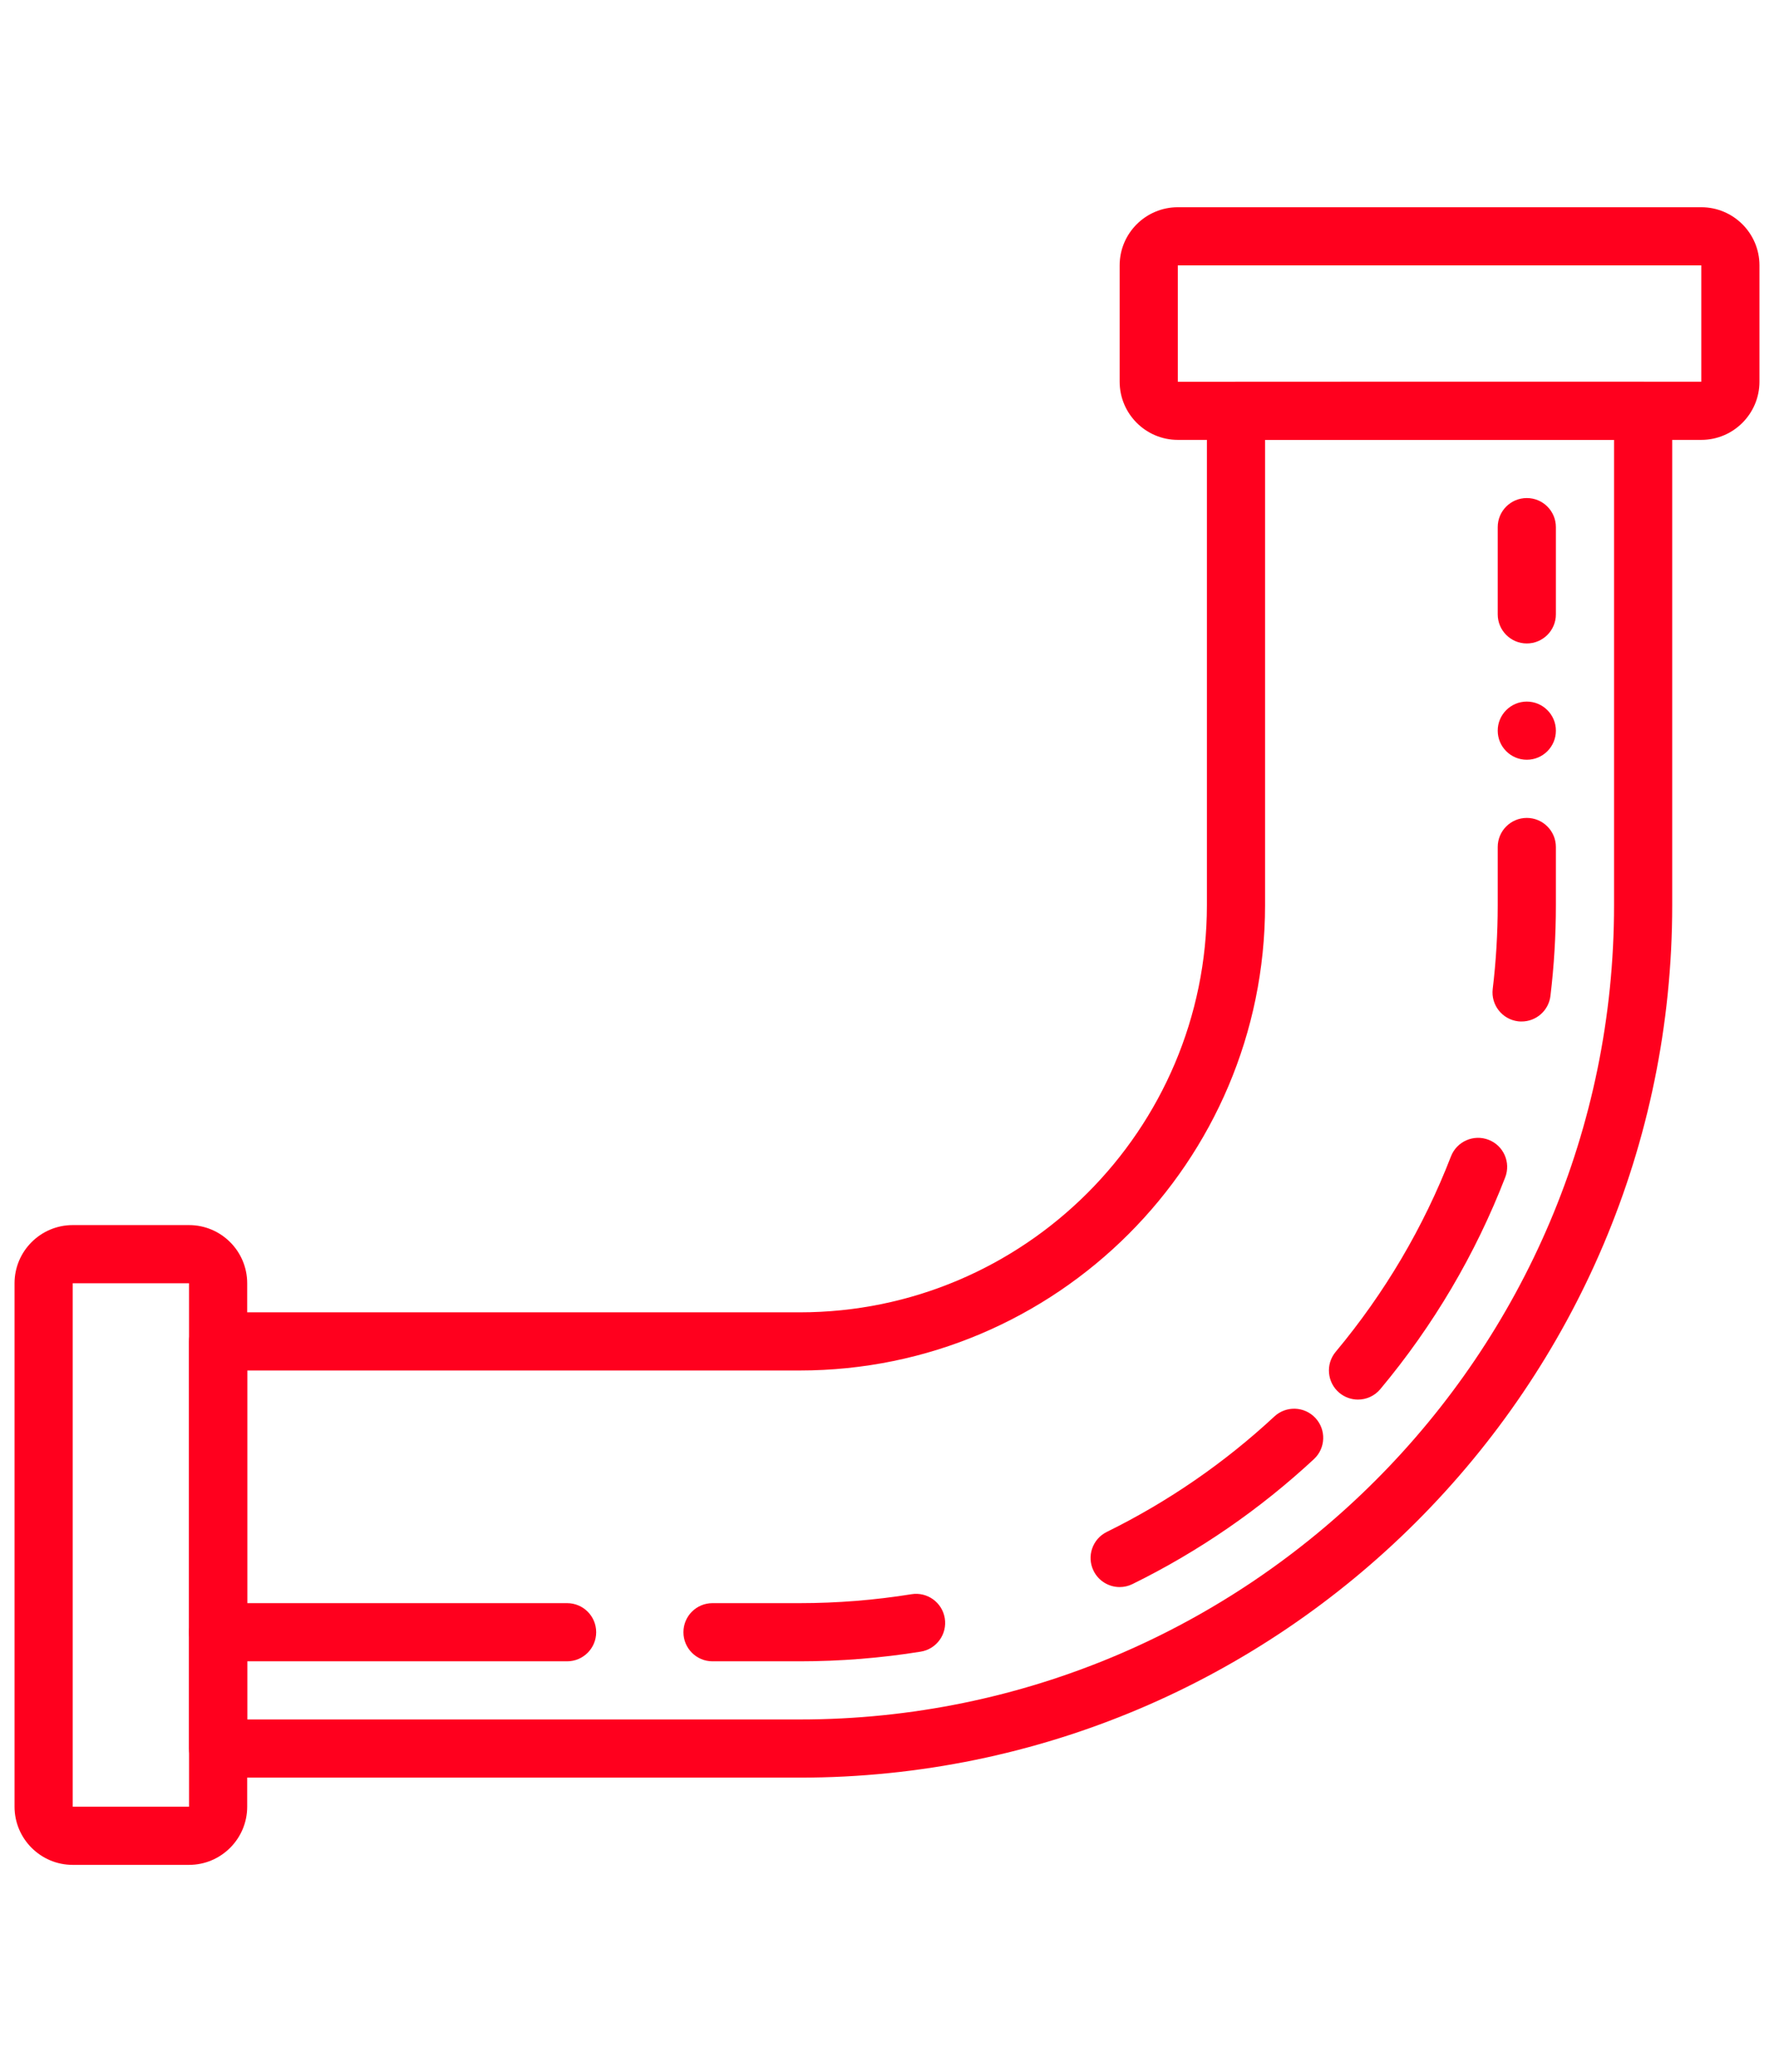 <?xml version="1.0" encoding="utf-8"?>
<svg x="0px" y="0px" viewBox="0 0 61 71.25" xmlns="http://www.w3.org/2000/svg">
  <title>Group 155</title>
  <desc>Created with Sketch.</desc>
  <g stroke="none" stroke-width="1" fill="none" fill-rule="evenodd" transform="matrix(1, 0, 0, 1, 0.482, 7.122)">
    <g transform="translate(-480, -2207)" fill="#000000">
      <g transform="translate(480, 2207)">
        <path d="M2.018,37.004 L2.018,55.004 L6.019,55.004 L6.018,37.004 L2.018,37.004 Z M6.018,57.004 L2.018,57.004 C0.915,57.004 0.018,56.106 0.018,55.004 L0.018,37.004 C0.018,35.901 0.915,35.004 2.018,35.004 L6.018,35.004 C7.121,35.004 8.018,35.901 8.018,37.004 L8.018,55.004 C8.018,56.106 7.121,57.004 6.018,57.004 L6.018,57.004 Z" style="fill: rgb(255, 0, 30);"/>
        <path d="M40.018,2.003 L40.018,6.005 L58.018,6.003 L58.018,2.003 L40.018,2.003 Z M58.018,8.004 L40.018,8.004 C38.915,8.004 38.018,7.106 38.018,6.003 L38.018,2.003 C38.018,0.9 38.915,0.004 40.018,0.004 L58.018,0.004 C59.121,0.004 60.018,0.9 60.018,2.003 L60.018,6.003 C60.018,7.106 59.121,8.004 58.018,8.004 L58.018,8.004 Z" style="fill: rgb(255, 0, 30);"/>
        <path d="M8.018,52.004 L27.018,52.004 C42.457,52.004 55.018,39.443 55.018,24.003 L55.018,8.004 L43.018,8.004 L43.018,24.003 C43.018,32.825 35.84,40.004 27.018,40.004 L8.018,40.004 L8.018,52.004 Z M27.018,54.004 L7.018,54.004 C6.466,54.004 6.018,53.556 6.018,53.004 L6.018,39.004 C6.018,38.45 6.466,38.004 7.018,38.004 L27.018,38.004 C34.738,38.004 41.018,31.724 41.018,24.003 L41.018,7.003 C41.018,6.45 41.466,6.003 42.018,6.003 L56.018,6.003 C56.57,6.003 57.018,6.45 57.018,7.003 L57.018,24.003 C57.018,40.545 43.56,54.004 27.018,54.004 L27.018,54.004 Z" style="fill: rgb(255, 0, 30);"/>
        <path d="M19.018,50.004 L7.018,50.004 C6.466,50.004 6.018,49.556 6.018,49.004 C6.018,48.45 6.466,48.004 7.018,48.004 L19.018,48.004 C19.57,48.004 20.018,48.45 20.018,49.004 C20.018,49.556 19.57,50.004 19.018,50.004" style="fill: rgb(255, 0, 30);"/>
        <path d="M27.018,50.004 L24.018,50.004 C23.465,50.004 23.018,49.556 23.018,49.004 C23.018,48.45 23.465,48.004 24.018,48.004 L27.018,48.004 C28.304,48.004 29.597,47.9 30.859,47.697 C31.404,47.609 31.917,47.98 32.005,48.525 C32.093,49.069 31.723,49.584 31.177,49.672 C29.81,49.892 28.411,50.004 27.018,50.004" style="fill: rgb(255, 0, 30);"/>
        <path d="M38.019,47.451 C37.65,47.451 37.295,47.246 37.121,46.892 C36.877,46.397 37.081,45.798 37.577,45.554 C39.678,44.519 41.617,43.184 43.337,41.586 C43.741,41.21 44.374,41.232 44.75,41.638 C45.126,42.042 45.103,42.675 44.699,43.051 C42.835,44.782 40.736,46.228 38.459,47.348 C38.317,47.418 38.167,47.451 38.019,47.451" style="fill: rgb(255, 0, 30);"/>
        <path d="M46.213,41.004 C45.987,41.004 45.76,40.928 45.572,40.772 C45.149,40.417 45.092,39.786 45.446,39.362 C47.131,37.343 48.465,35.083 49.41,32.642 C49.61,32.127 50.189,31.872 50.704,32.071 C51.219,32.27 51.475,32.849 51.275,33.364 C50.252,36.008 48.807,38.458 46.981,40.645 C46.783,40.882 46.499,41.004 46.213,41.004" style="fill: rgb(255, 0, 30);"/>
        <path d="M51.84,28.003 C51.8,28.003 51.76,28.002 51.719,27.997 C51.171,27.93 50.78,27.433 50.846,26.884 C50.96,25.934 51.018,24.965 51.018,24.003 L51.018,22.003 C51.018,21.451 51.465,21.003 52.018,21.003 C52.57,21.003 53.018,21.451 53.018,22.003 L53.018,24.003 C53.018,25.044 52.955,26.093 52.831,27.122 C52.77,27.631 52.339,28.003 51.84,28.003" style="fill: rgb(255, 0, 30);"/>
        <path d="M52.018,15.004 C51.466,15.004 51.018,14.556 51.018,14.004 L51.018,11.004 C51.018,10.45 51.466,10.004 52.018,10.004 C52.57,10.004 53.018,10.45 53.018,11.004 L53.018,14.004 C53.018,14.556 52.57,15.004 52.018,15.004" style="fill: rgb(255, 0, 30);"/>
        <path d="M53.018,18.003 C53.018,17.451 52.57,17.003 52.018,17.003 C51.466,17.003 51.018,17.451 51.018,18.003 C51.018,18.555 51.466,19.003 52.018,19.003 C52.57,19.003 53.018,18.555 53.018,18.003" style="fill: rgb(255, 0, 30);"/>
      </g>
    </g>
  </g>
</svg>